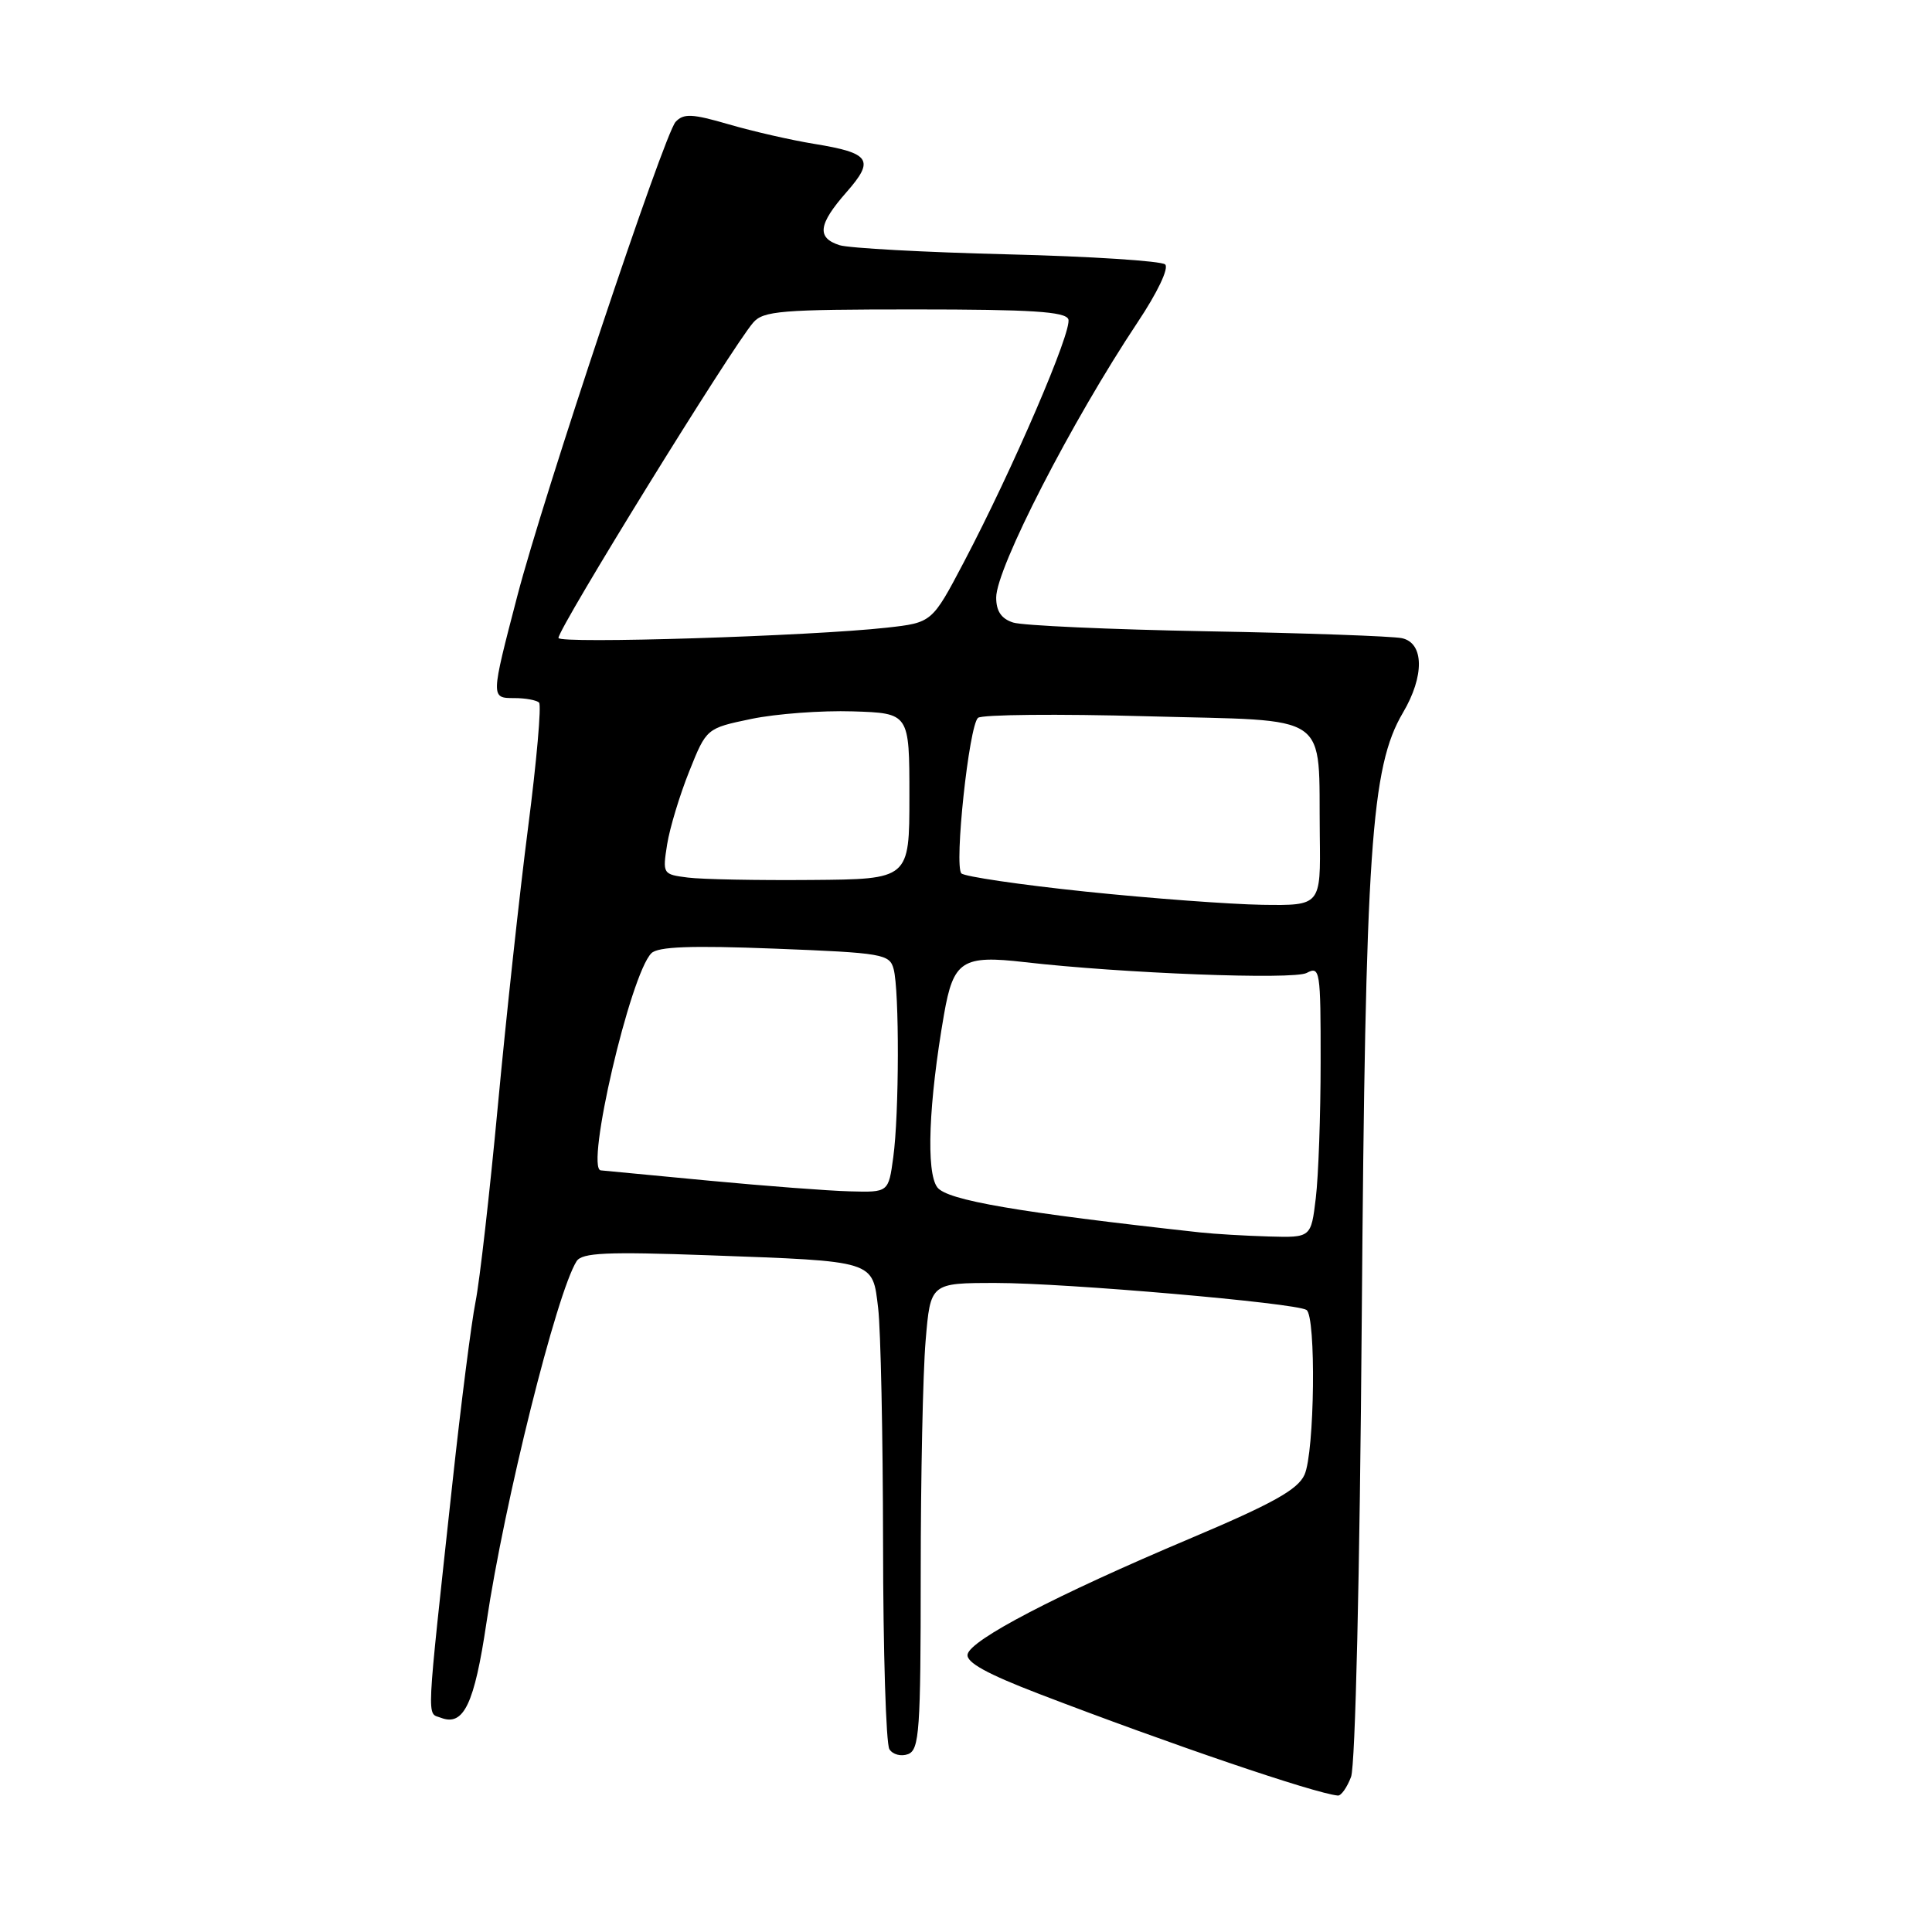 <?xml version="1.0" encoding="UTF-8" standalone="no"?>
<!DOCTYPE svg PUBLIC "-//W3C//DTD SVG 1.1//EN" "http://www.w3.org/Graphics/SVG/1.1/DTD/svg11.dtd" >
<svg xmlns="http://www.w3.org/2000/svg" xmlns:xlink="http://www.w3.org/1999/xlink" version="1.1" viewBox="0 0 256 256">
 <g >
 <path fill="currentColor"
d=" M 179.02 235.45 C 179.59 233.96 180.18 208.67 180.44 174.70 C 180.92 112.49 181.66 101.63 185.89 94.45 C 188.77 89.58 188.71 85.19 185.75 84.56 C 184.51 84.30 172.93 83.88 160.00 83.65 C 147.07 83.41 135.49 82.89 134.25 82.49 C 132.68 81.99 132.00 80.98 132.00 79.18 C 132.00 75.30 142.02 55.81 150.75 42.69 C 153.36 38.78 154.91 35.53 154.39 35.04 C 153.90 34.58 144.50 33.97 133.50 33.70 C 122.50 33.43 112.49 32.88 111.25 32.49 C 108.19 31.51 108.42 29.73 112.15 25.48 C 115.94 21.17 115.34 20.28 107.87 19.06 C 104.85 18.57 99.77 17.41 96.58 16.48 C 91.71 15.06 90.58 15.01 89.52 16.15 C 88.00 17.79 71.98 65.76 68.54 79.00 C 65.01 92.53 65.02 92.50 68.16 92.50 C 69.62 92.50 71.09 92.77 71.43 93.10 C 71.76 93.43 71.11 100.85 69.98 109.60 C 68.85 118.34 67.05 134.95 65.97 146.50 C 64.89 158.05 63.56 169.75 63.01 172.50 C 62.46 175.25 61.08 186.05 59.95 196.50 C 56.41 229.13 56.52 226.88 58.44 227.62 C 61.44 228.77 62.86 225.79 64.46 215.00 C 66.83 199.04 73.76 171.29 76.40 167.12 C 77.12 165.99 80.35 165.84 93.89 166.33 C 116.12 167.14 115.60 166.97 116.36 173.34 C 116.70 176.18 116.99 190.20 117.01 204.50 C 117.02 218.80 117.40 231.08 117.85 231.78 C 118.29 232.49 119.41 232.78 120.33 232.43 C 121.82 231.85 122.00 229.33 122.00 208.54 C 122.00 195.76 122.29 181.86 122.65 177.65 C 123.29 170.00 123.29 170.00 131.99 170.00 C 141.18 170.00 171.61 172.64 173.11 173.57 C 174.41 174.37 174.20 192.47 172.85 195.42 C 171.96 197.39 168.63 199.24 157.60 203.90 C 139.96 211.35 128.59 217.28 128.21 219.21 C 128.00 220.27 130.78 221.80 137.71 224.46 C 155.07 231.12 174.16 237.62 177.27 237.92 C 177.70 237.97 178.49 236.85 179.02 235.45 Z  M 159.00 163.30 C 134.82 160.64 125.50 159.04 124.20 157.33 C 122.69 155.34 123.05 146.13 125.09 134.40 C 126.33 127.29 127.51 126.53 135.79 127.49 C 148.65 128.97 171.41 129.85 173.14 128.92 C 174.91 127.98 175.00 128.57 174.99 140.71 C 174.99 147.75 174.70 155.86 174.35 158.75 C 173.72 164.00 173.72 164.00 168.11 163.84 C 165.02 163.75 160.93 163.51 159.00 163.30 Z  M 94.00 156.45 C 86.58 155.74 80.10 155.13 79.61 155.08 C 77.52 154.89 83.52 129.09 86.31 126.31 C 87.18 125.43 91.56 125.27 102.67 125.70 C 116.99 126.26 117.88 126.42 118.41 128.40 C 119.18 131.26 119.15 147.65 118.36 153.36 C 117.73 158.00 117.73 158.00 112.61 157.86 C 109.80 157.79 101.42 157.15 94.00 156.45 Z  M 143.83 118.14 C 135.21 117.24 127.82 116.15 127.39 115.73 C 126.41 114.74 128.39 96.18 129.59 95.12 C 130.09 94.68 140.17 94.58 151.99 94.91 C 176.82 95.59 174.67 94.10 174.88 110.75 C 175.00 120.00 175.00 120.00 167.25 119.89 C 162.99 119.82 152.45 119.04 143.83 118.14 Z  M 91.13 116.28 C 87.82 115.86 87.78 115.80 88.40 111.88 C 88.75 109.69 90.07 105.34 91.33 102.20 C 93.61 96.50 93.61 96.50 99.56 95.26 C 102.83 94.58 108.88 94.13 113.00 94.26 C 120.50 94.50 120.50 94.50 120.50 105.50 C 120.50 116.50 120.50 116.50 107.50 116.60 C 100.35 116.66 92.99 116.52 91.13 116.28 Z  M 74.00 84.53 C 74.00 83.22 96.97 46.01 99.80 42.75 C 101.14 41.19 103.50 41.00 121.19 41.00 C 136.61 41.00 141.17 41.29 141.56 42.30 C 142.12 43.76 134.20 62.16 127.71 74.50 C 123.50 82.50 123.50 82.50 117.50 83.17 C 107.40 84.29 74.00 85.34 74.00 84.53 Z "/>
</g>
</svg>